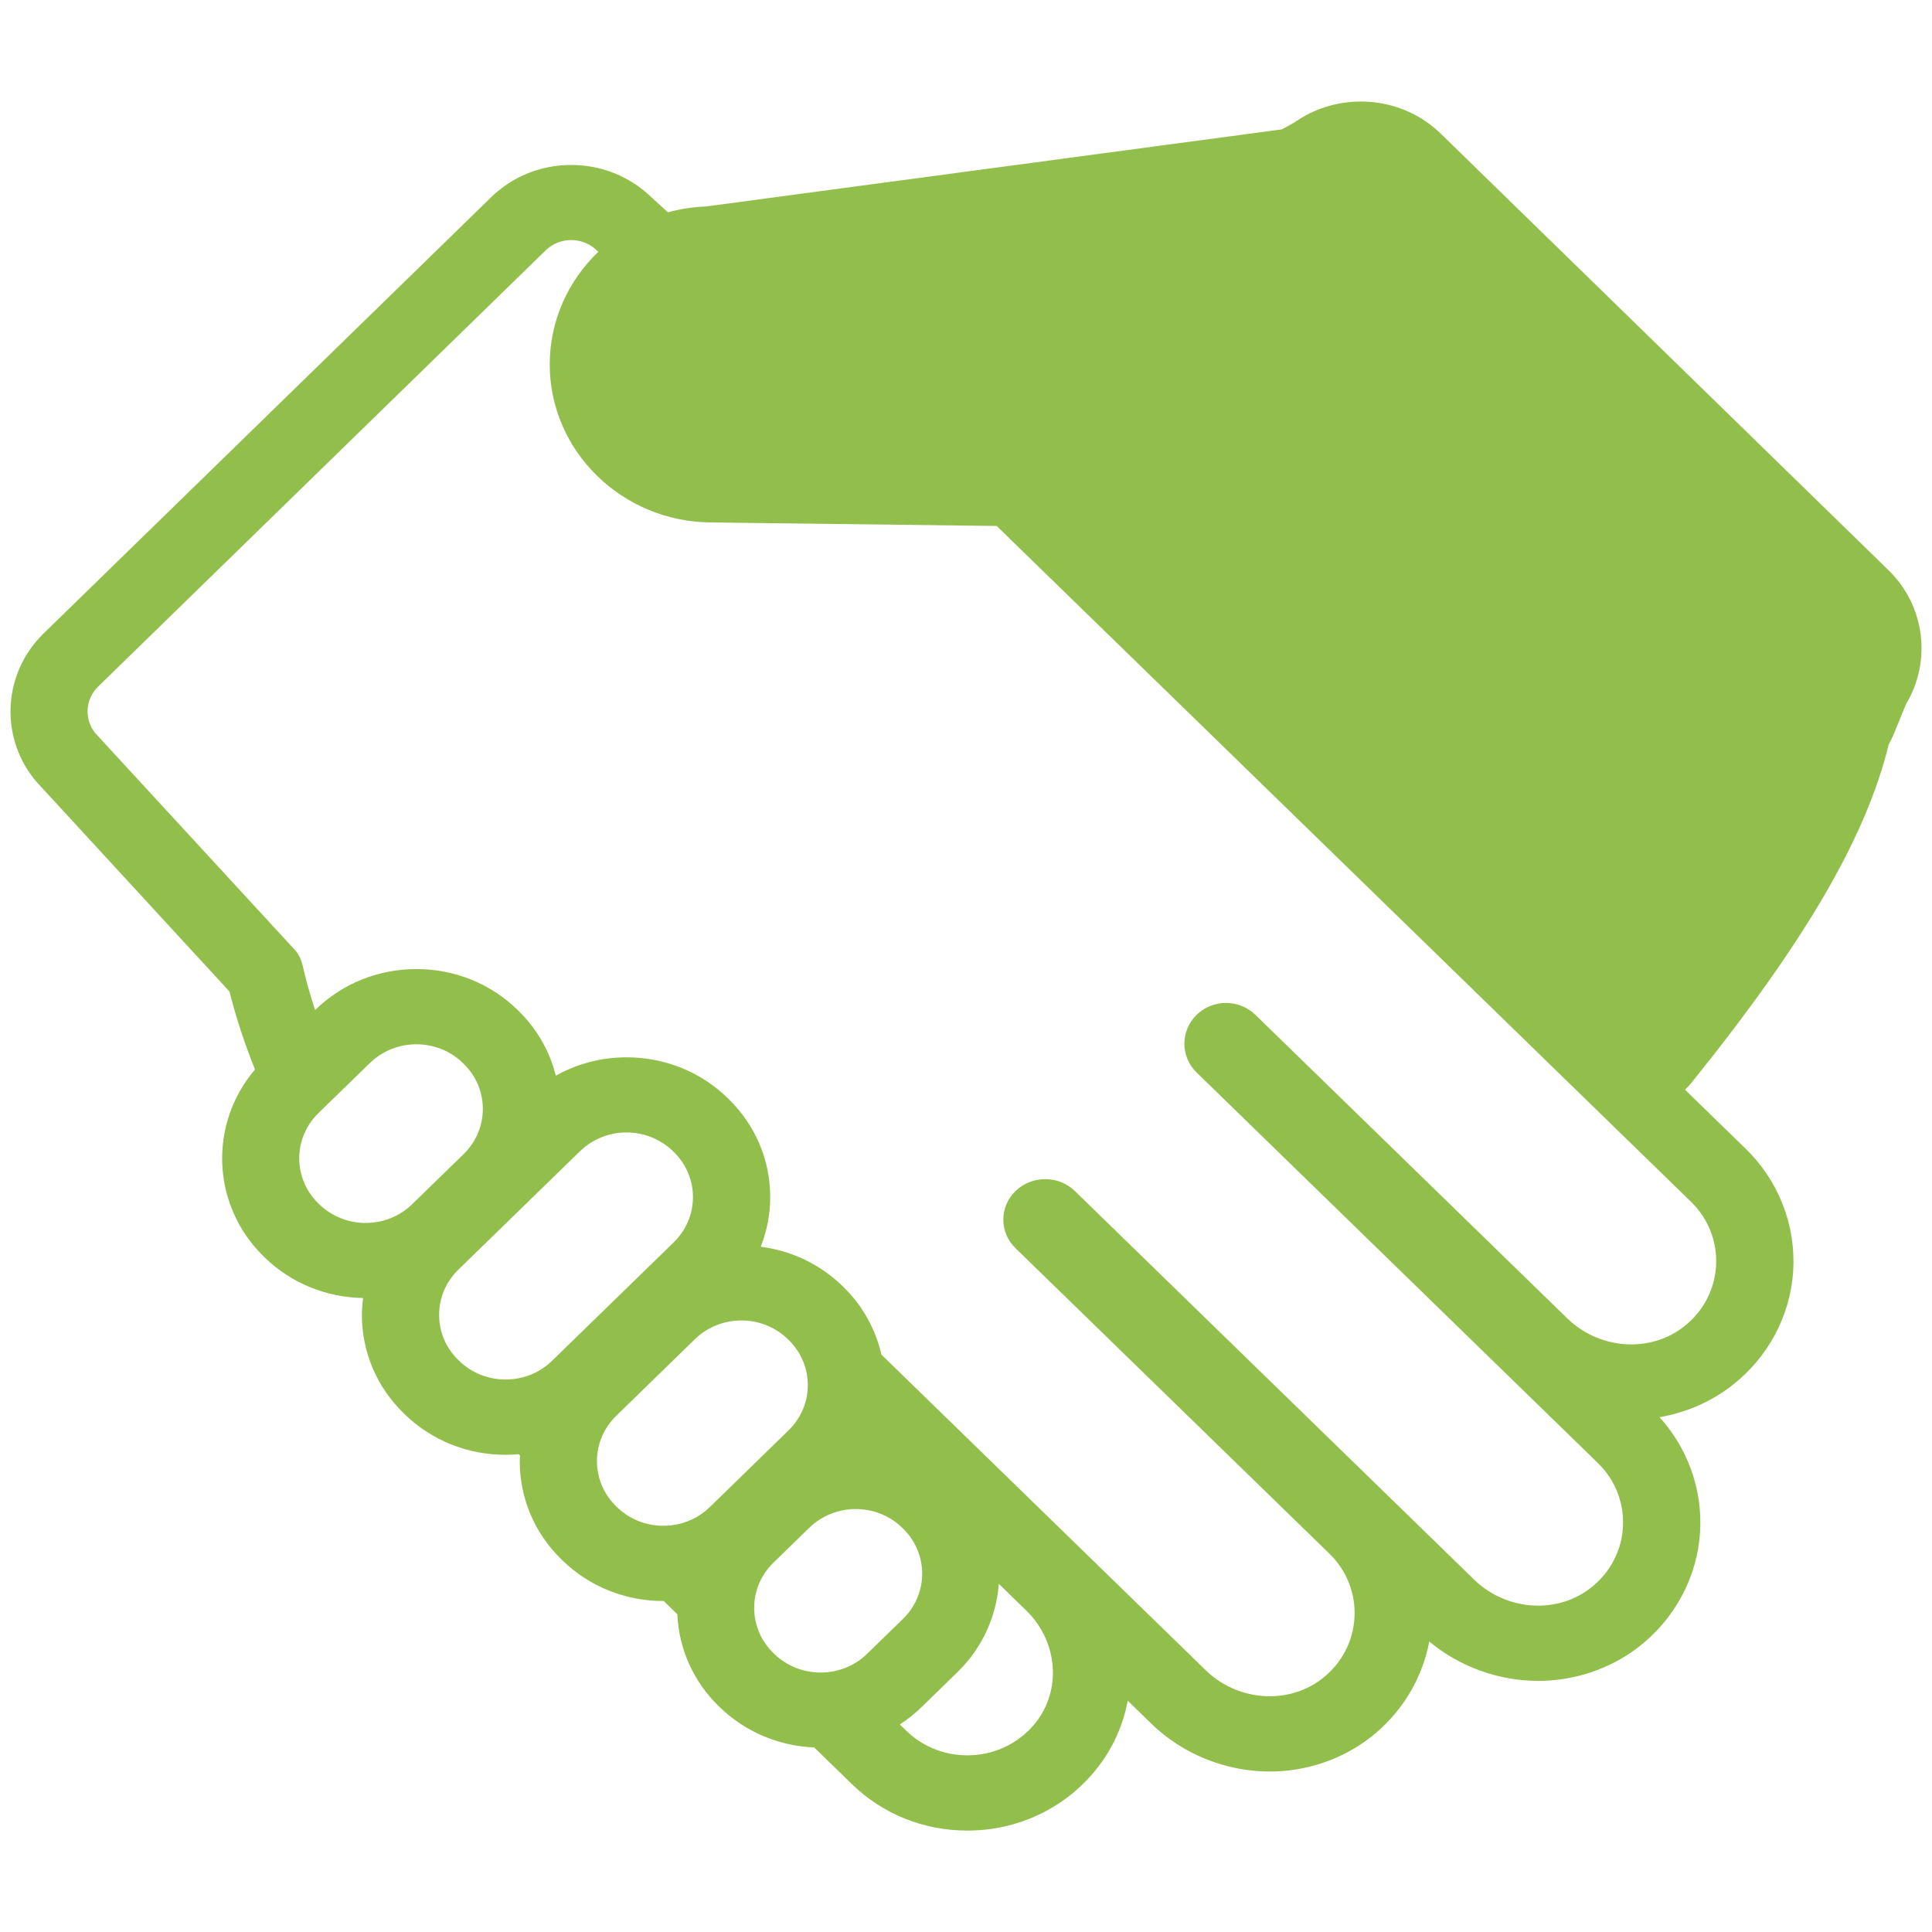 <?xml version="1.0" encoding="utf-8"?>
<!-- Generator: Adobe Illustrator 17.0.0, SVG Export Plug-In . SVG Version: 6.00 Build 0)  -->
<!DOCTYPE svg PUBLIC "-//W3C//DTD SVG 1.1//EN" "http://www.w3.org/Graphics/SVG/1.1/DTD/svg11.dtd">
<svg version="1.1" id="Capa_1" xmlns="http://www.w3.org/2000/svg" xmlns:xlink="http://www.w3.org/1999/xlink" x="0px" y="0px"
	 width="50px" height="50px" viewBox="0 0 50 50" enable-background="new 0 0 50 50" xml:space="preserve">
<path fill="#92BF4C" d="M48.874,14.756L37.293,3.465c-0.554-0.54-1.291-0.838-2.076-0.838c-0.619,0-1.221,0.191-1.72,0.543
	l-0.321,0.178L18.273,5.343c-0.341,0.012-0.672,0.065-0.988,0.152l-0.523-0.479c-0.021-0.019-0.043-0.039-0.066-0.057
	c-0.532-0.446-1.211-0.69-1.912-0.69c-0.785,0-1.523,0.298-2.077,0.839L1.126,16.396c-1.035,1.01-1.143,2.624-0.25,3.755
	c0.031,0.039,0.063,0.077,0.096,0.113l4.969,5.399c0.161,0.653,0.382,1.326,0.658,2.016c-1.205,1.413-1.129,3.519,0.23,4.843
	c0.002,0.002,0.005,0.004,0.007,0.007l0.016,0.016c0.682,0.662,1.584,1.03,2.544,1.047c-0.018,0.145-0.03,0.291-0.03,0.439
	c0,0.96,0.383,1.862,1.079,2.542l0.015,0.015c0.002,0.002,0.004,0.004,0.007,0.007c0.699,0.68,1.628,1.055,2.616,1.055
	c0.114,0,0.228-0.006,0.341-0.016c0.011,0.012,0.023,0.024,0.034,0.037c-0.002,0.049-0.007,0.097-0.007,0.146
	c0,0.96,0.383,1.862,1.08,2.542l0.016,0.015c0.002,0.002,0.004,0.004,0.006,0.006c0.699,0.68,1.628,1.054,2.616,1.054
	c0.003,0,0.005-0.001,0.007-0.001l0.353,0.344c0.041,0.9,0.416,1.742,1.076,2.384c0.004,0.004,0.008,0.008,0.013,0.012l0.013,0.012
	c0.658,0.637,1.52,0.999,2.441,1.039l0.975,0.949c0.796,0.775,1.858,1.202,2.988,1.202c1.301,0,2.51-0.569,3.317-1.562
	c0.439-0.539,0.715-1.159,0.833-1.8l0.612,0.596c0.809,0.787,1.926,1.238,3.065,1.238c0.94,0,1.86-0.31,2.59-0.872
	c0.81-0.624,1.354-1.514,1.537-2.493c0.782,0.651,1.792,1.019,2.821,1.019c0.94,0,1.86-0.31,2.59-0.872
	c0.946-0.729,1.528-1.818,1.598-2.989c0.065-1.088-0.316-2.154-1.05-2.963c0.679-0.116,1.322-0.394,1.862-0.81
	c0.946-0.728,1.528-1.817,1.598-2.988c0.07-1.173-0.378-2.32-1.228-3.148l-1.571-1.529c0.057-0.055,0.112-0.113,0.162-0.176
	c2.941-3.647,4.525-6.361,5.109-8.761c0.046-0.078,0.086-0.16,0.121-0.244l0.325-0.796C49.993,17.12,49.825,15.682,48.874,14.756z
	 M9.463,31.65c-0.436,0-0.871-0.162-1.203-0.485l-0.018-0.017c-0.664-0.646-0.664-1.695,0-2.342l1.331-1.295
	c0.332-0.323,0.768-0.485,1.203-0.485c0.436,0,0.871,0.162,1.204,0.485l0.017,0.017c0.665,0.647,0.665,1.695,0,2.342l-1.331,1.295
	C10.334,31.488,9.899,31.65,9.463,31.65z M14.287,35.217c-0.332,0.324-0.768,0.485-1.203,0.485s-0.871-0.161-1.203-0.485
	L11.863,35.2c-0.665-0.647-0.665-1.695,0-2.342l3.148-3.065c0.333-0.323,0.768-0.485,1.204-0.485c0.435,0,0.871,0.162,1.203,0.485
	l0.018,0.017c0.664,0.647,0.664,1.695,0,2.342L14.287,35.217z M18.371,39.002c-0.332,0.323-0.767,0.485-1.203,0.485
	s-0.871-0.161-1.203-0.485l-0.018-0.018c-0.664-0.646-0.664-1.695,0-2.342l2.037-1.984c0.332-0.323,0.768-0.485,1.203-0.485
	s0.871,0.162,1.203,0.485l0.018,0.017c0.664,0.647,0.664,1.696,0,2.342L18.371,39.002z M21.238,43.285
	c-0.435,0-0.871-0.162-1.203-0.485l-0.018-0.017c-0.665-0.646-0.665-1.695,0-2.342l0.927-0.902c0.332-0.323,0.768-0.485,1.203-0.485
	c0.436,0,0.871,0.162,1.203,0.485l0.018,0.017c0.664,0.647,0.664,1.695,0,2.342L22.441,42.8
	C22.109,43.124,21.673,43.285,21.238,43.285z M26.785,44.604c-0.447,0.549-1.099,0.824-1.751,0.824
	c-0.571,0-1.142-0.211-1.575-0.632l-0.172-0.167c0.202-0.131,0.392-0.282,0.567-0.453l0.926-0.902
	c0.652-0.635,1.007-1.451,1.069-2.284l0.713,0.693C27.369,42.468,27.493,43.733,26.785,44.604z M43.765,31.104
	c0.928,0.903,0.862,2.421-0.197,3.237c-0.397,0.306-0.872,0.452-1.35,0.452c-0.6,0-1.202-0.231-1.652-0.669l-8.078-7.862
	c-0.21-0.204-0.485-0.306-0.759-0.306c-0.275,0-0.55,0.102-0.759,0.306l0,0c-0.425,0.413-0.425,1.083,0,1.496l10.385,10.107
	c0.928,0.903,0.862,2.421-0.197,3.237c-0.397,0.306-0.873,0.452-1.35,0.452c-0.6,0-1.202-0.232-1.652-0.669L27.82,30.826
	c-0.212-0.207-0.491-0.31-0.77-0.31c-0.278,0-0.557,0.104-0.77,0.31c-0.419,0.408-0.419,1.069,0,1.476l8.127,7.909
	c0.928,0.903,0.862,2.421-0.197,3.237c-0.397,0.305-0.872,0.451-1.349,0.451c-0.6,0-1.202-0.231-1.652-0.669l-8.398-8.173
	c-0.148-0.644-0.475-1.257-0.989-1.756l-0.018-0.018c-0.58-0.564-1.318-0.914-2.116-1.018c0.159-0.405,0.245-0.838,0.245-1.284
	c0-0.962-0.385-1.866-1.083-2.546c-0.002-0.002-0.004-0.004-0.006-0.006l-0.016-0.015c-0.698-0.678-1.626-1.051-2.612-1.051
	c-0.654,0-1.28,0.167-1.831,0.475c-0.158-0.629-0.485-1.208-0.967-1.679l-0.012-0.012c-0.004-0.004-0.009-0.008-0.013-0.013
	c-0.699-0.68-1.628-1.055-2.616-1.055s-1.917,0.375-2.616,1.055L8.155,26.14c-0.129-0.391-0.238-0.778-0.324-1.16
	c-0.031-0.134-0.088-0.259-0.174-0.368L2.46,18.967c-0.286-0.362-0.252-0.874,0.079-1.197L14.121,6.48
	c0.182-0.177,0.421-0.267,0.662-0.267c0.217,0,0.434,0.073,0.61,0.22l0.092,0.083C14.71,7.259,14.227,8.29,14.227,9.43
	c0,2.251,1.878,4.083,4.189,4.091l7.378,0.091L43.765,31.104z"/>
</svg>
